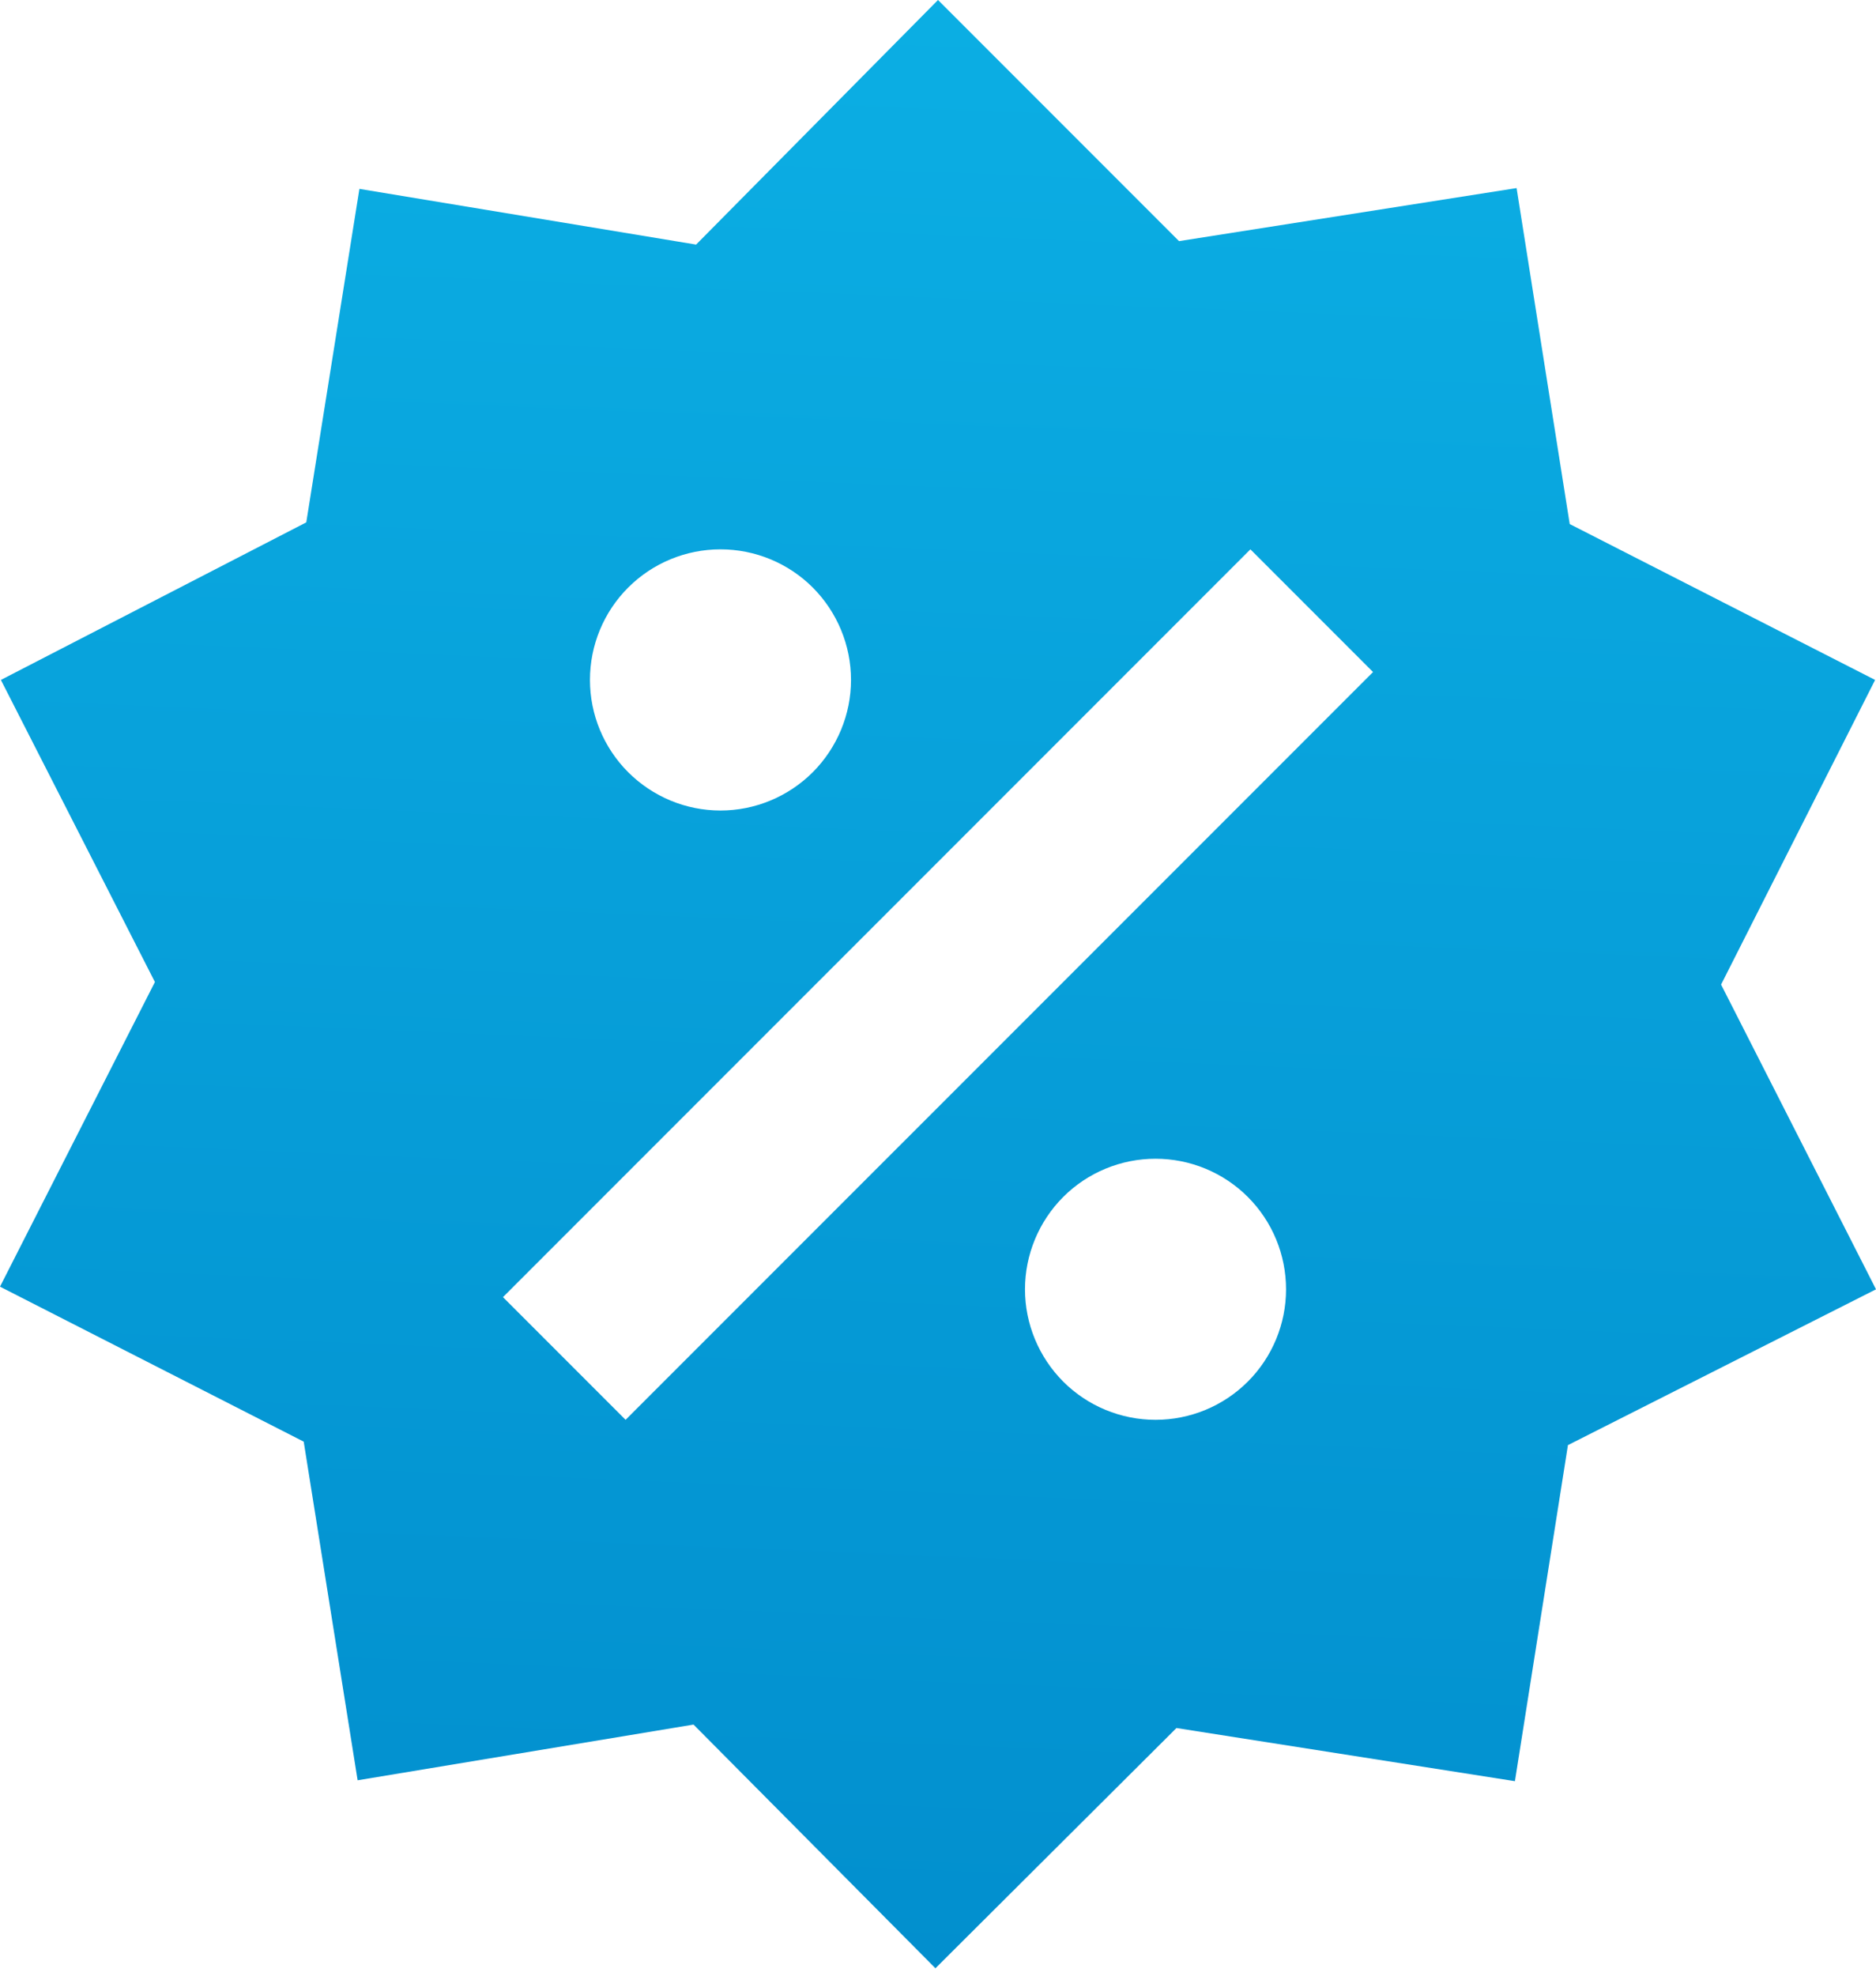<svg width="19" height="20" viewBox="0 0 19 20" fill="none" xmlns="http://www.w3.org/2000/svg">
<path id="Vector" d="M15.36 1.904L15.898 5.305L18.991 6.883L17.431 9.967L19 13.052L15.88 14.629L15.343 18.031L11.915 17.493L9.474 19.925L7.024 17.458L3.622 18.022L3.076 14.594L0 13.025L1.569 9.941L0.009 6.883L3.102 5.288L3.64 1.912L7.05 2.476L9.5 0L11.941 2.441L15.36 1.904ZM7.297 5.561C6.946 5.561 6.61 5.7 6.362 5.948C6.114 6.196 5.975 6.532 5.975 6.883C5.975 7.233 6.114 7.569 6.362 7.817C6.61 8.065 6.946 8.205 7.297 8.205C7.647 8.205 7.984 8.065 8.232 7.817C8.479 7.569 8.619 7.233 8.619 6.883C8.619 6.532 8.479 6.196 8.232 5.948C7.984 5.7 7.647 5.561 7.297 5.561ZM11.703 11.73C11.353 11.73 11.016 11.869 10.768 12.117C10.521 12.365 10.381 12.701 10.381 13.052C10.381 13.402 10.521 13.738 10.768 13.986C11.016 14.234 11.353 14.373 11.703 14.373C12.054 14.373 12.39 14.234 12.638 13.986C12.886 13.738 13.025 13.402 13.025 13.052C13.025 12.701 12.886 12.365 12.638 12.117C12.39 11.869 12.054 11.73 11.703 11.73ZM6.336 14.373L13.906 6.803L12.664 5.561L5.094 13.131L6.336 14.373Z" fill="url(#paint0_linear_1980_6958)"/>
<defs>
<linearGradient id="paint0_linear_1980_6958" x1="10.513" y1="-2.989" x2="9.577" y2="19.89" gradientUnits="userSpaceOnUse">
<stop stop-color="#0DB3E7"/>
<stop offset="1" stop-color="#028FCE"/>
</linearGradient>
</defs>
</svg>
